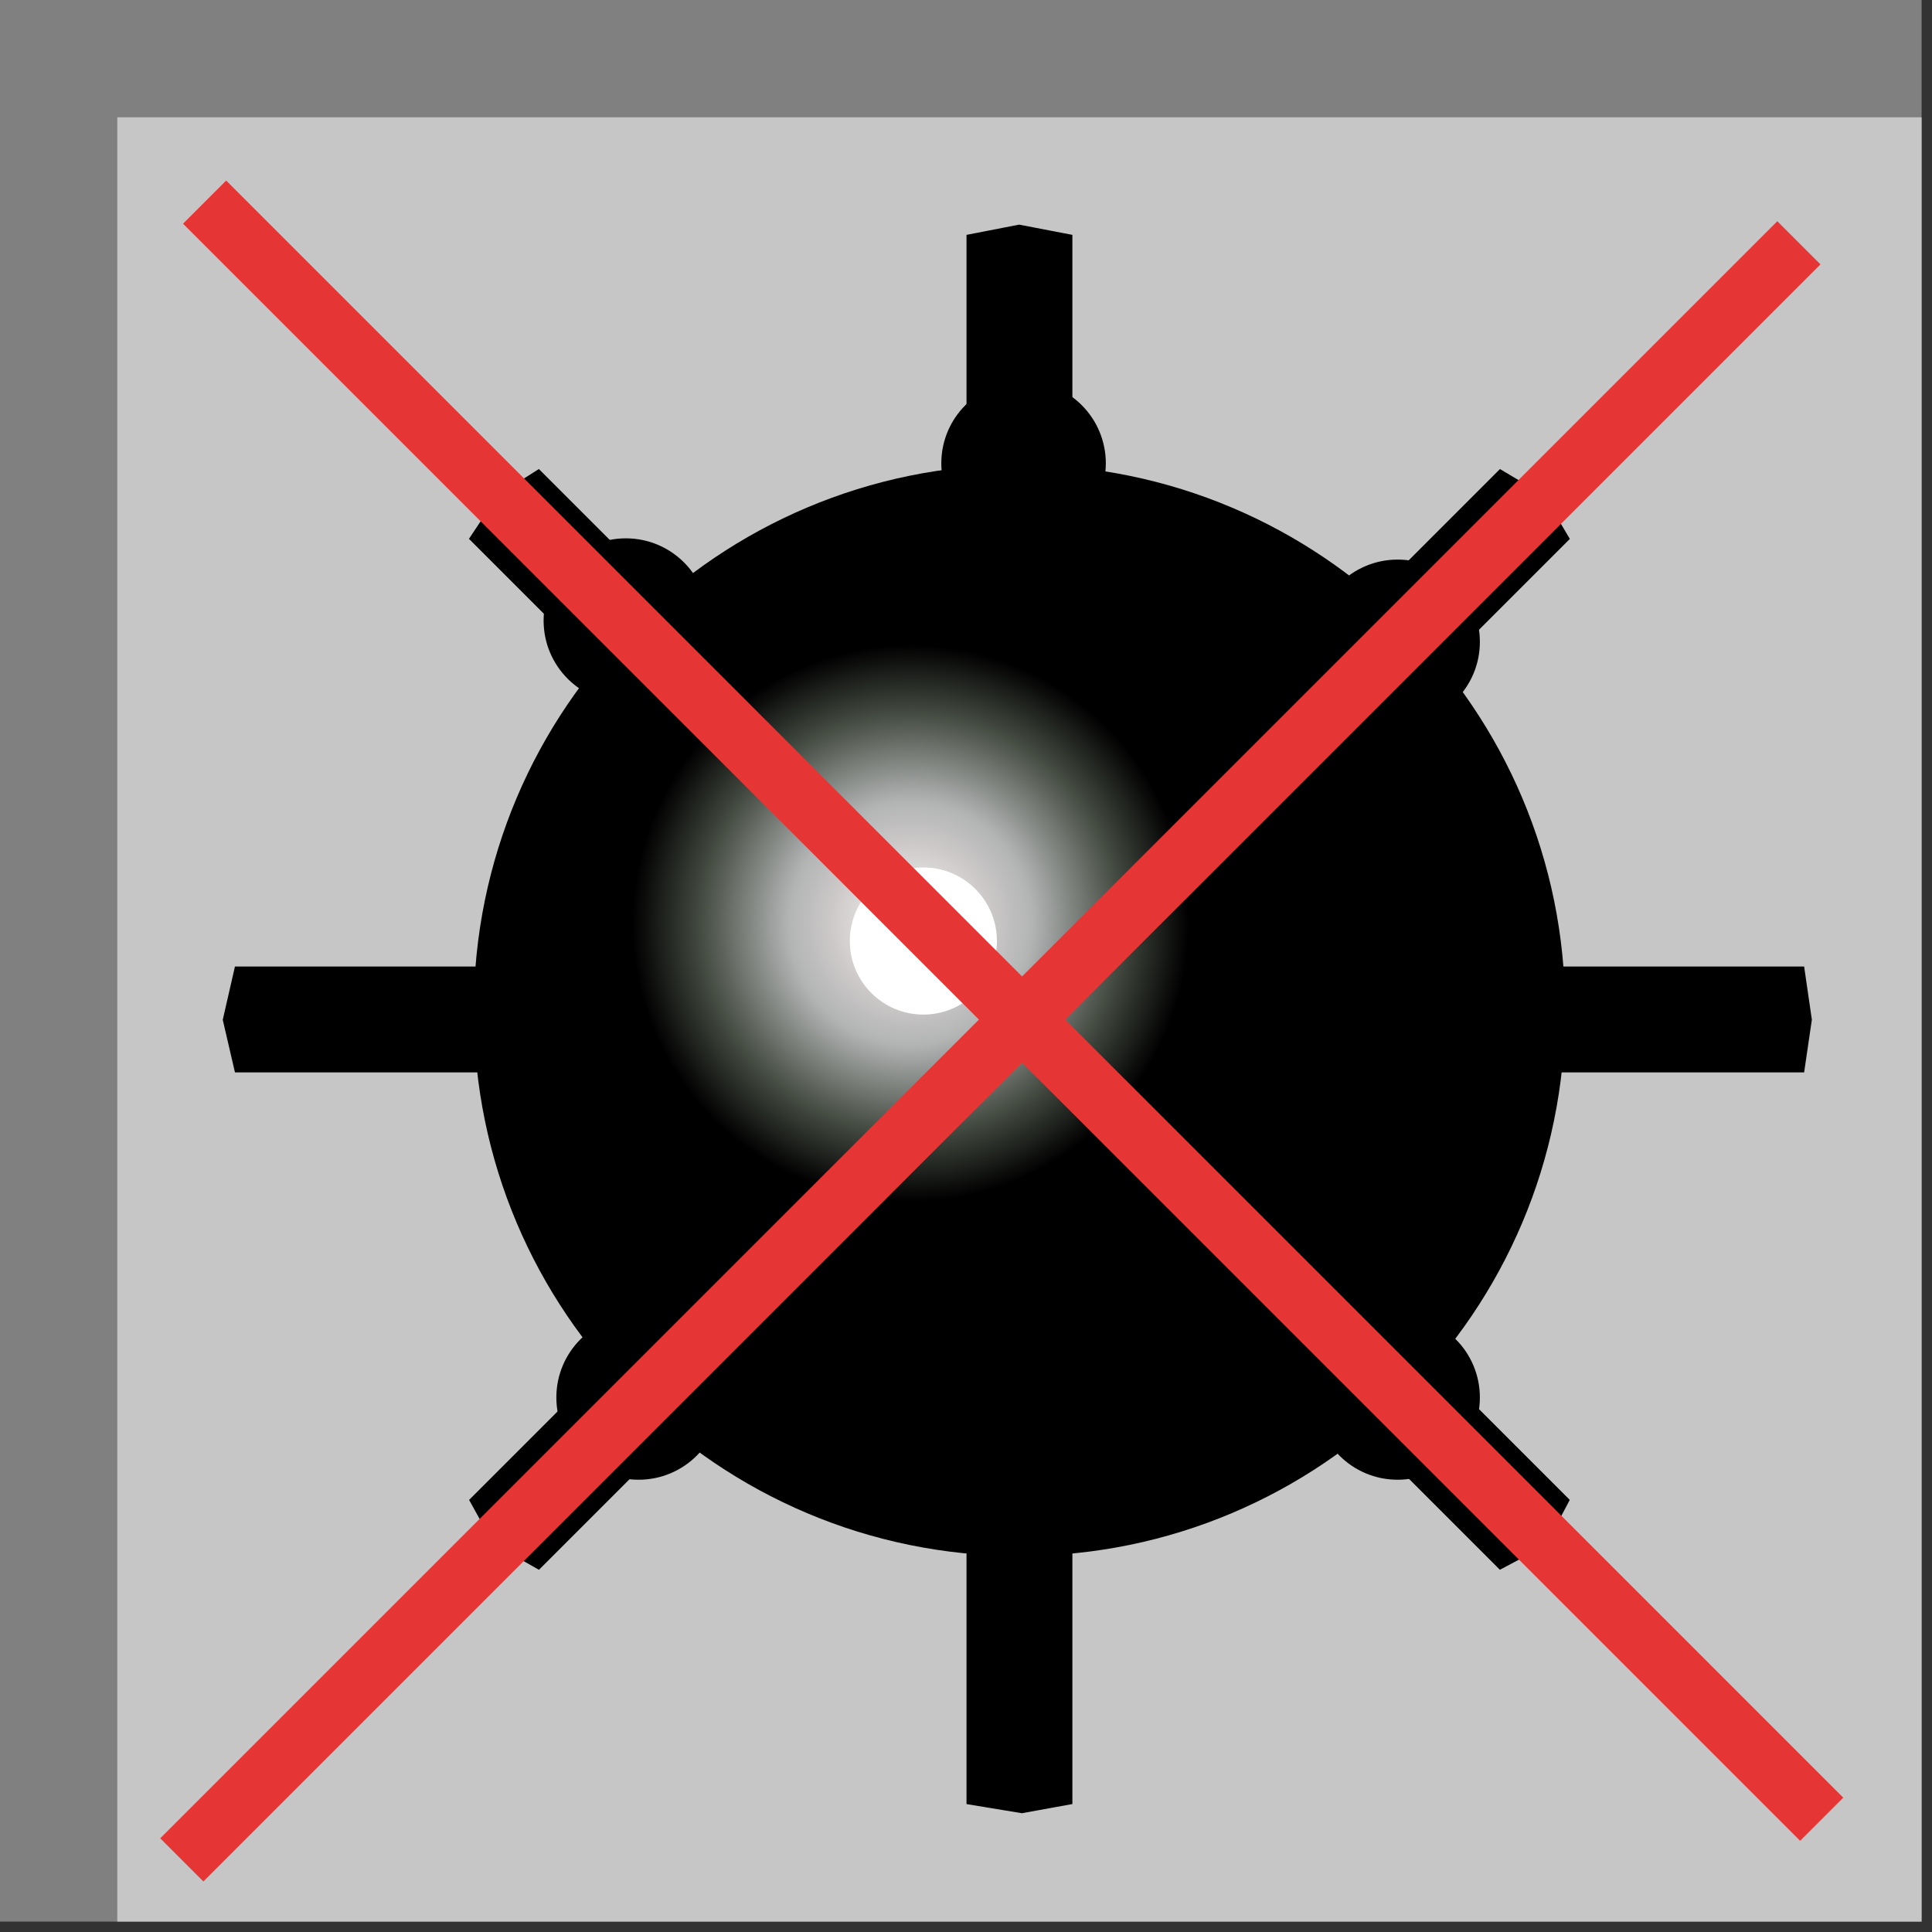 <svg width="95" height="95" viewBox="0 0 95 95" fill="none" xmlns="http://www.w3.org/2000/svg">
<rect x="0" y="0" width="95" height="95" fill="#333333" stroke="none"/>
<g clip-path="url(#clip0_147_269)">
<path d="M94.488 0H0V94.488H94.488V0Z" fill="#808080"/>
<path d="M94.488 5.768H5.768V94.488H94.488V5.768Z" fill="#C6C6C6"/>
<path fill-rule="evenodd" clip-rule="evenodd" d="M11.668 52.587L11.101 50.145L11.668 47.669H47.669V11.668L50.113 11.192L52.587 11.668V47.669H88.588L88.947 50.139L88.588 52.587H52.587V88.588L50.248 89.013L47.669 88.588V52.587H11.668Z" fill="black" stroke="black" stroke-width="0.288"/>
<path d="M30.774 34.416C32.929 34.416 34.675 32.67 34.675 30.515C34.675 28.361 32.929 26.615 30.774 26.615C28.62 26.615 26.874 28.361 26.874 30.515C26.874 32.67 28.62 34.416 30.774 34.416Z" fill="black" stroke="black" stroke-width="0.288"/>
<path fill-rule="evenodd" clip-rule="evenodd" d="M26.477 77.011L24.367 75.812L23.245 73.779L46.896 50.128L23.245 26.477L24.601 24.437L26.477 23.246L50.128 46.896L73.779 23.245L75.823 24.461L77.011 26.477L53.36 50.128L77.011 73.779L75.901 75.883L73.779 77.011L50.128 53.36L26.477 77.011Z" fill="black" stroke="black" stroke-width="0.288"/>
<path d="M50.331 26.683C52.485 26.683 54.231 24.936 54.231 22.782C54.231 20.628 52.485 18.882 50.331 18.882C48.177 18.882 46.43 20.628 46.43 22.782C46.43 24.936 48.177 26.683 50.331 26.683Z" fill="black" stroke="black" stroke-width="0.288"/>
<path d="M50.128 76.513C64.947 76.513 76.961 64.5 76.961 49.681C76.961 34.862 64.947 22.849 50.128 22.849C35.309 22.849 23.296 34.862 23.296 49.681C23.296 64.5 35.309 76.513 50.128 76.513Z" fill="url(#paint0_radial_147_269)"/>
<path d="M68.724 35.461C70.878 35.461 72.624 33.715 72.624 31.561C72.624 29.406 70.878 27.66 68.724 27.66C66.57 27.66 64.823 29.406 64.823 31.561C64.823 33.715 66.57 35.461 68.724 35.461Z" fill="black" stroke="black" stroke-width="0.288"/>
<path d="M31.401 72.617C33.556 72.617 35.302 70.871 35.302 68.716C35.302 66.562 33.556 64.816 31.401 64.816C29.247 64.816 27.501 66.562 27.501 68.716C27.501 70.871 29.247 72.617 31.401 72.617Z" fill="black" stroke="black" stroke-width="0.288"/>
<path d="M68.724 72.617C70.878 72.617 72.624 70.871 72.624 68.716C72.624 66.562 70.878 64.816 68.724 64.816C66.57 64.816 64.823 66.562 64.823 68.716C64.823 70.871 66.57 72.617 68.724 72.617Z" fill="black" stroke="black" stroke-width="0.288"/>
<path d="M45.404 49.889C47.401 49.889 49.02 48.269 49.02 46.272C49.02 44.275 47.401 42.655 45.404 42.655C43.406 42.655 41.787 44.275 41.787 46.272C41.787 48.269 43.406 49.889 45.404 49.889Z" fill="white"/>
<line x1="8.939" y1="91.454" x2="88.454" y2="11.939" stroke="#E63535" stroke-width="3"/>
<line x1="10.061" y1="9.939" x2="89.575" y2="89.454" stroke="#E63535" stroke-width="3"/>
</g>
<defs>
<radialGradient id="paint0_radial_147_269" cx="0" cy="0" r="1" gradientUnits="userSpaceOnUse" gradientTransform="translate(44.762 45.388) scale(13.708)">
<stop stop-color="white"/>
<stop offset="0.129" stop-color="#E5E5E1"/>
<stop offset="0.29" stop-color="#CCC8C8"/>
<stop offset="0.439" stop-color="#B2B4B4"/>
<stop offset="0.749" stop-color="#464D43"/>
<stop offset="1"/>
</radialGradient>
<clipPath id="clip0_147_269">
<rect width="94.488" height="94.488" fill="white"/>
</clipPath>
</defs>
</svg>
